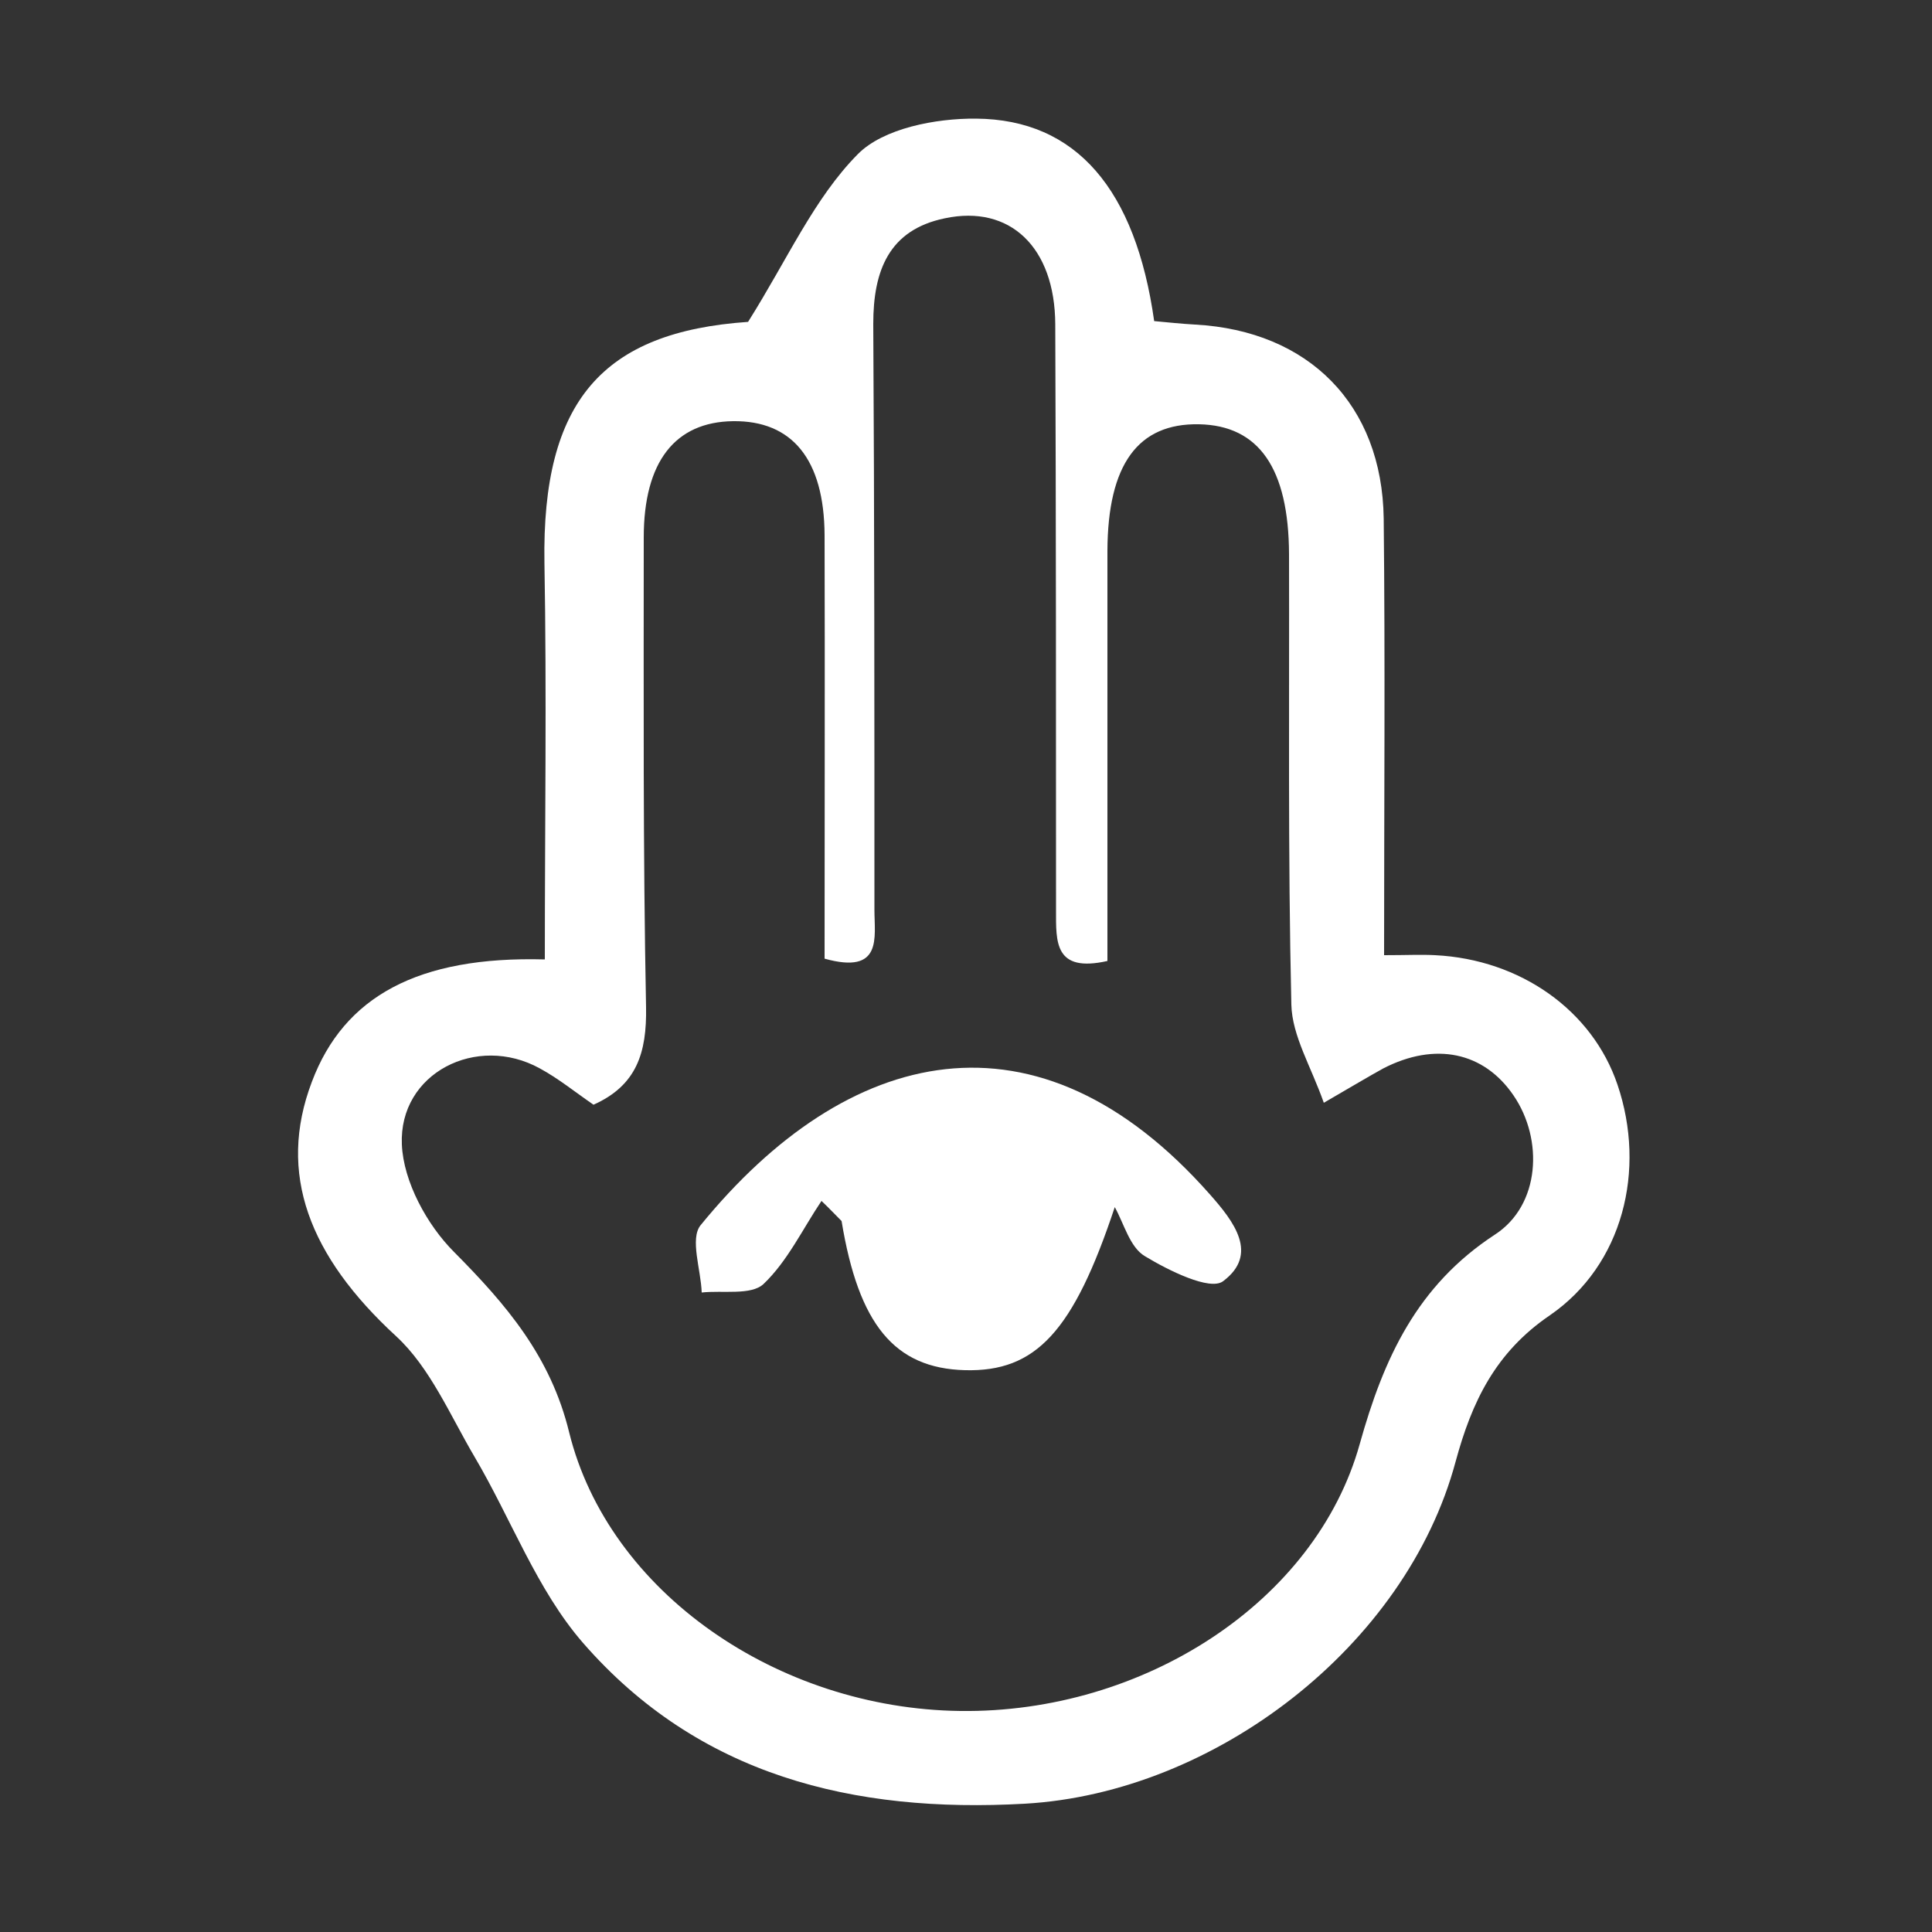<?xml version="1.0" encoding="utf-8"?>
<!-- Generator: Adobe Illustrator 24.1.2, SVG Export Plug-In . SVG Version: 6.00 Build 0)  -->
<svg version="1.1" id="Layer_1" xmlns="http://www.w3.org/2000/svg" xmlns:xlink="http://www.w3.org/1999/xlink" x="0px" y="0px"
	 viewBox="0 0 500 500" style="enable-background:new 0 0 500 500;" xml:space="preserve">
<rect x="0" y="0" width="500" height="500" fill="#333333" stroke="none"/>
<style type="text/css">
	.st0{fill:#FFFFFF;}
</style>
<path class="st0" d="M141,248.3c0-35,0.5-68.8-0.1-102.6c-0.7-42,15.1-59.8,52.7-62.4c10.2-16.2,17.1-32,28.4-43.4
	c6.6-6.7,20.2-9.3,30.6-9.2c26,0.2,41.3,18.4,46.1,52.4c3.3,0.3,7,0.7,10.6,0.9c29.4,1.6,48.4,20.7,48.8,50.2
	c0.4,37.1,0.1,74.2,0.1,113c5.9,0,9.6-0.2,13.2,0c22.1,1.1,40.7,14.3,47.2,33.5c7.5,22.1,1.4,46.7-17.5,59.7
	c-14.1,9.6-20.2,22.4-24.4,37.9c-12.8,47.6-62.2,85.7-111.5,88.5c-44.4,2.5-84.4-7.3-114.3-41.6c-12-13.8-18.6-32.1-28.1-48.2
	c-6.3-10.7-11.5-23.1-20.3-31.2c-22.5-20.7-30.8-42.1-21.8-65.8C89,257.9,108.2,247.4,141,248.3z M342.6,285.4
	c-3.3-9.4-8.2-17.3-8.4-25.4c-0.9-38.9-0.5-77.7-0.6-116.6c-0.1-22.2-7.8-33.3-23.3-33.6c-15.8-0.3-23.6,10.4-23.7,32.7
	c0,35.4,0,70.9,0,106.2c-13.8,3.1-13.3-5-13.3-13.2c0-50.5,0-101.1-0.2-151.6c-0.1-19.9-11.7-31-28.6-27.4
	C230,59.5,226,70.1,226,83.8c0.3,50.5,0.3,101.1,0.3,151.6c0,7.2,2.2,16.9-12.9,12.7c0-36.4,0.1-73,0-109.6
	c-0.1-19.6-8.4-29.7-23.7-29.5c-15,0.2-23.1,10.5-23.1,30.1c0,40.5-0.2,81.1,0.6,121.6c0.2,11.7-2.4,20.2-13.6,25.2
	c-4.8-3.3-9.1-6.8-13.9-9.4c-16.3-9-36.5,1.2-35.7,19.7c0.4,9.6,6.5,20.8,13.5,27.8c13.5,13.6,25,27,29.8,46.7
	c10.2,41.3,53.9,71.5,101.2,72.1c47.4,0.6,92-28.2,103.4-69.1c6.2-22.2,14.8-41,35-54.2c11.7-7.6,12.6-24.6,4.8-36
	c-7.7-11.3-20.3-13.9-33.7-7C354,278.7,350.2,281,342.6,285.4z"/>
<path class="st0" d="M288.5,312.4c-10.7,32.2-20.4,42.7-38.8,42.2c-18.2-0.5-27.5-11.8-31.9-38.6c-1.7-1.7-3.4-3.5-5.2-5.2
	c-4.9,7.3-8.8,15.6-15,21.5c-3.2,3-10.6,1.6-16,2.2c-0.2-5.9-3.1-13.9-0.3-17.4c37.9-46.5,87.2-58.6,131.9-7.9
	c6.1,6.9,12.7,15.4,3.3,22.4c-3.4,2.5-14.1-2.8-20.2-6.5C292.4,322.8,290.9,316.7,288.5,312.4z"/>
</svg>

